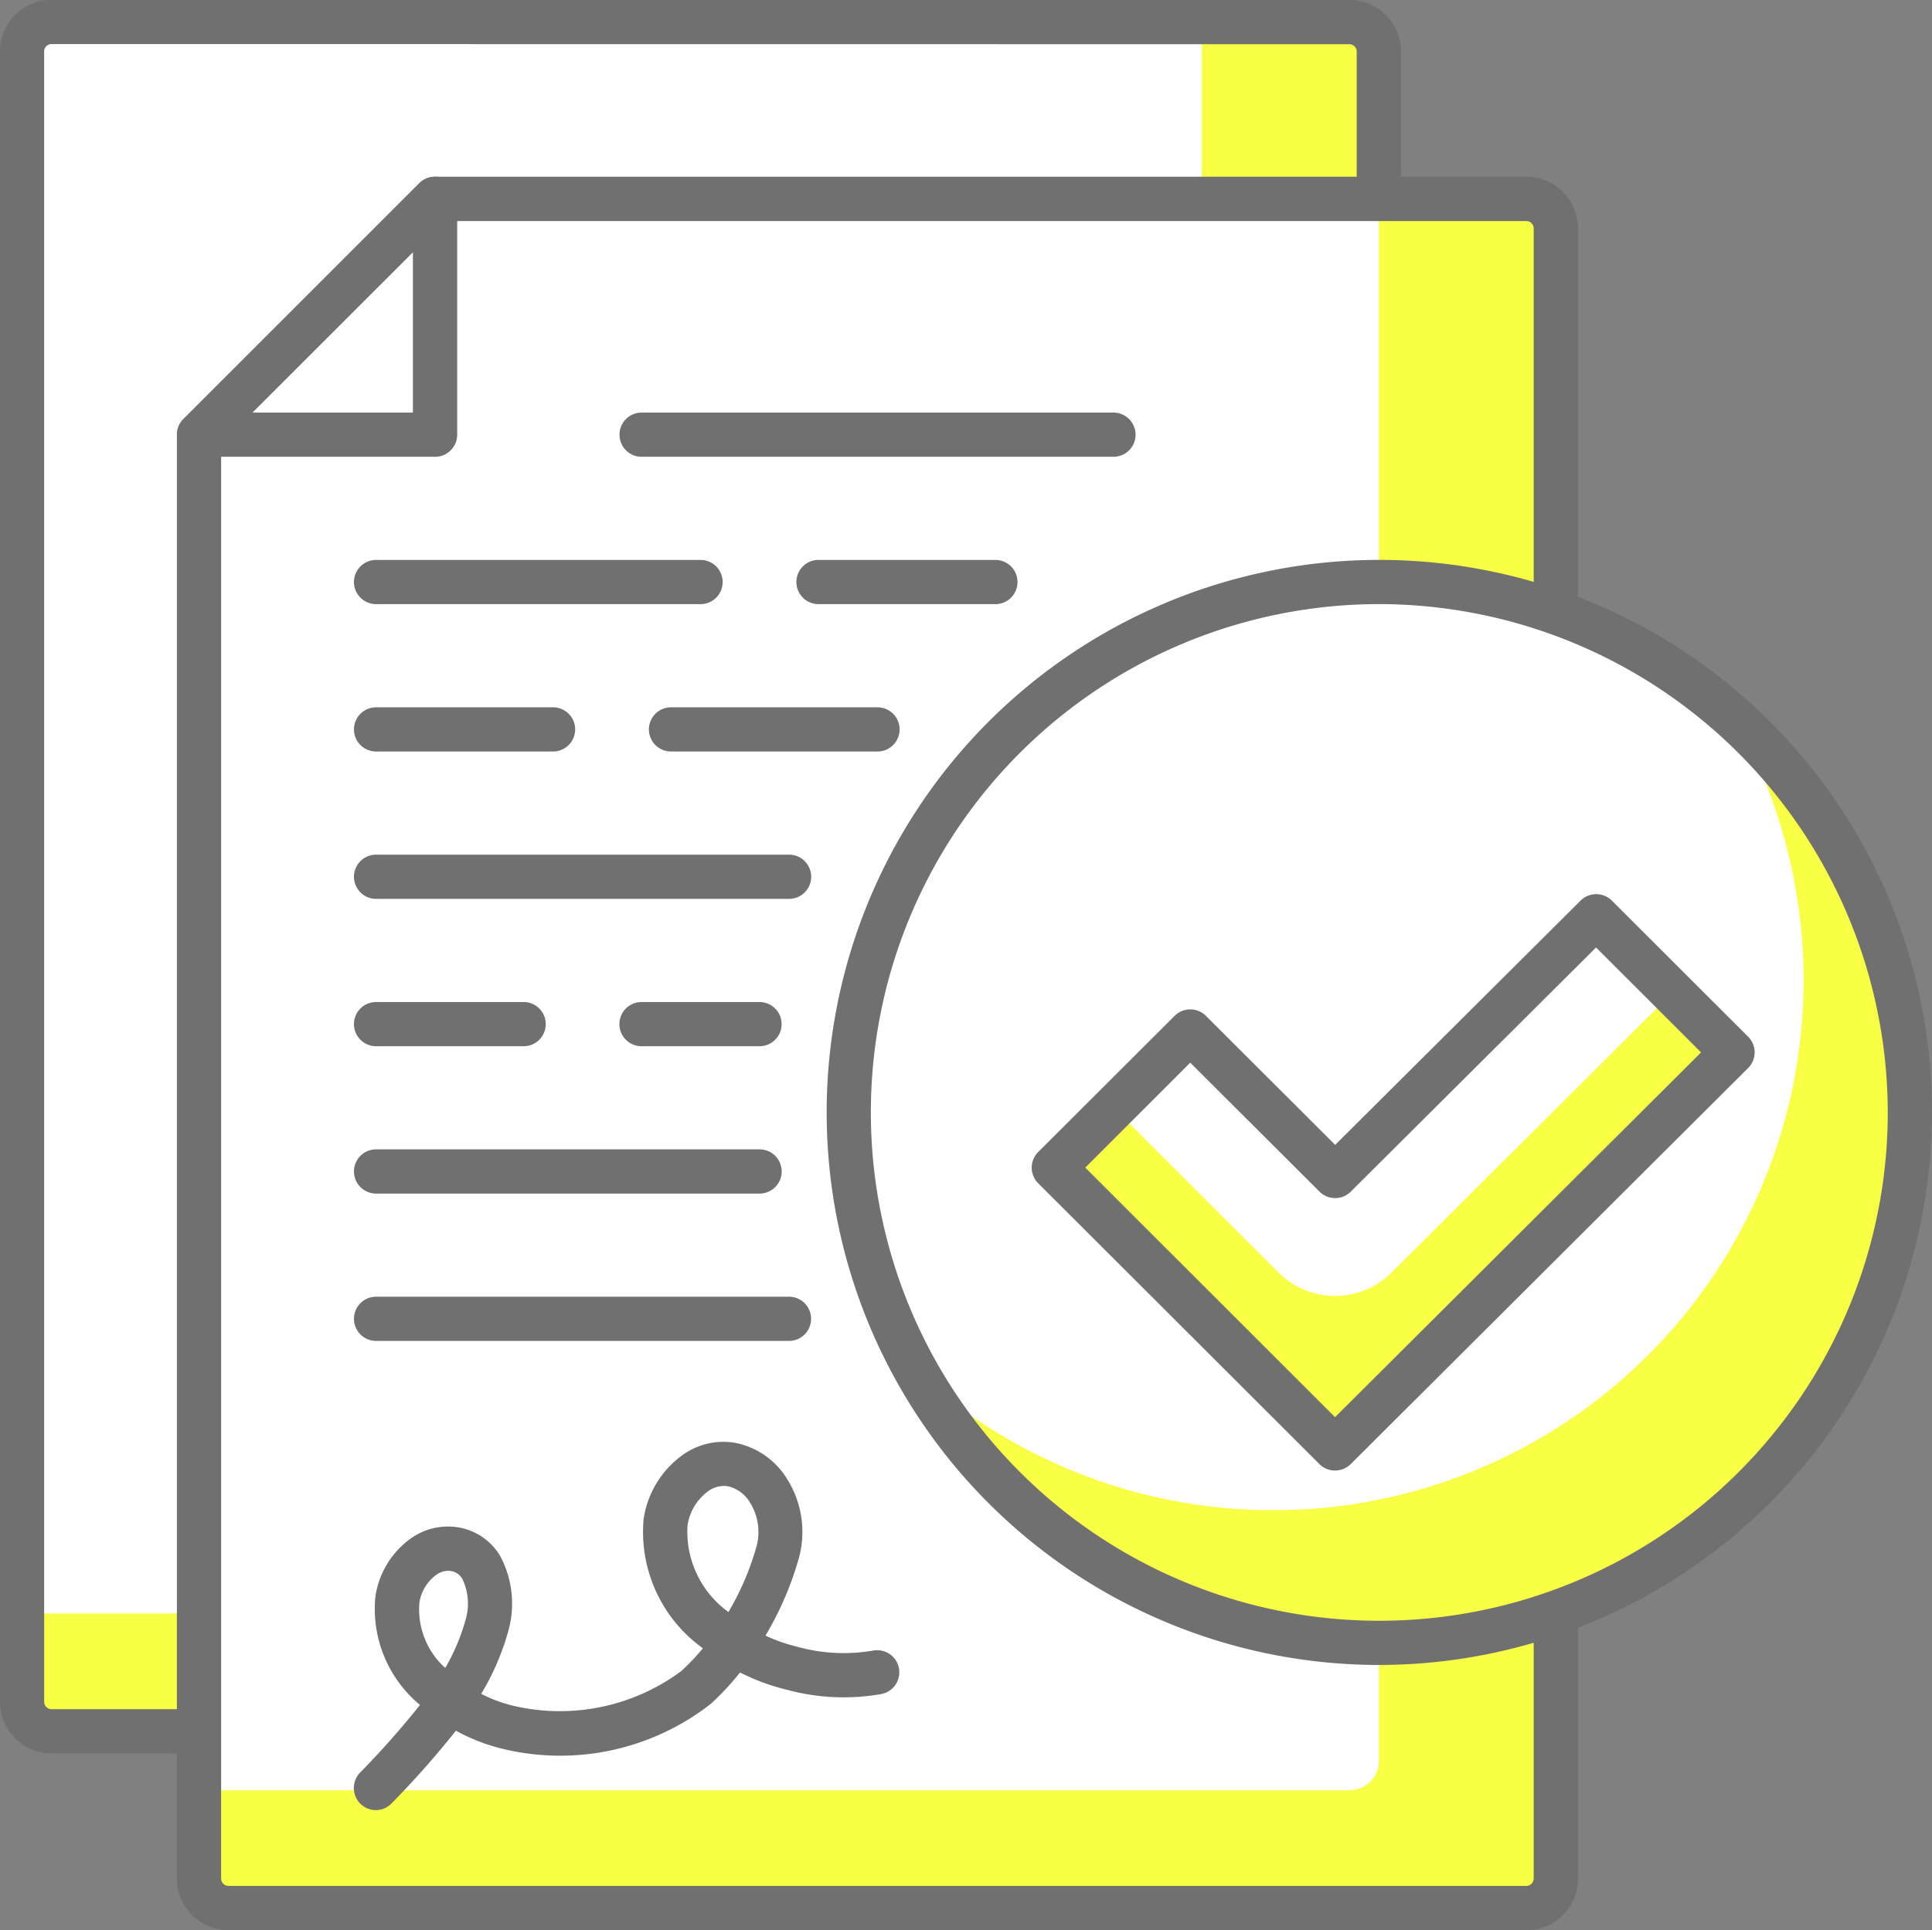<svg xmlns="http://www.w3.org/2000/svg" width="59.778" height="59.737" viewBox="0 0 59.778 59.737">
  <rect x="0" y="0" width="59.778" height="59.737" fill="#808080" stroke="none"/>
  <g id="Component_17_1" data-name="Component 17 – 1" transform="translate(0)">
    <path id="Path_1102" data-name="Path 1102" d="M79.069,38H38.912a.913.913,0,0,0-.913.912V89.985a.913.913,0,0,0,.913.912H79.069a.913.913,0,0,0,.913-.912V38.913A.913.913,0,0,0,79.069,38Z" transform="translate(-37.315 -37.317)" fill="#f9ff45"/>
    <path id="Path_1103" data-name="Path 1103" d="M74.5,38H38.912a.913.913,0,0,0-.913.912V87.249H74.5Z" transform="translate(-37.315 -37.317)" fill="#fff"/>
    <path id="Path_1104" data-name="Path 1104" d="M79,91.515H38.847a1.6,1.6,0,0,1-1.6-1.6V38.847a1.6,1.6,0,0,1,1.6-1.6H79a1.6,1.6,0,0,1,1.6,1.6V89.919A1.6,1.6,0,0,1,79,91.515Zm-40.156-52.9a.228.228,0,0,0-.228.228V89.919a.228.228,0,0,0,.228.228H79a.228.228,0,0,0,.228-.228V38.847A.228.228,0,0,0,79,38.619Z" transform="translate(-37.25 -37.251)" fill="#707070"/>
    <path id="Path_1105" data-name="Path 1105" d="M85.069,44H51.3L44,51.3V95.986a.913.913,0,0,0,.913.912H85.069a.912.912,0,0,0,.913-.912V44.914A.913.913,0,0,0,85.069,44Z" transform="translate(-37.84 -37.845)" fill="#f9ff45"/>
    <path id="Path_1106" data-name="Path 1106" d="M80.506,44H51.3L44,51.3V93.25H79.593a.913.913,0,0,0,.913-.912Z" transform="translate(-37.84 -37.845)" fill="#fff"/>
    <path id="Path_1107" data-name="Path 1107" d="M85,97.516H44.847a1.6,1.6,0,0,1-1.6-1.6V51.232a.681.681,0,0,1,.2-.483l7.3-7.3a.685.685,0,0,1,.484-.2H85a1.6,1.6,0,0,1,1.6,1.6V95.92A1.6,1.6,0,0,1,85,97.516Zm-40.384-46v44.4a.228.228,0,0,0,.228.228H85a.228.228,0,0,0,.228-.228V44.848A.228.228,0,0,0,85,44.62H51.519Z" transform="translate(-37.774 -37.779)" fill="#707070"/>
    <path id="Path_1108" data-name="Path 1108" d="M44,51.3h7.3V44Z" transform="translate(-37.84 -37.845)" fill="#fff"/>
    <path id="Path_1109" data-name="Path 1109" d="M51.236,51.916h-7.3a.684.684,0,0,1-.484-1.167l7.3-7.3a.684.684,0,0,1,1.168.483v7.3A.684.684,0,0,1,51.236,51.916Zm-5.649-1.368H50.55v-4.96Z" transform="translate(-37.774 -37.779)" fill="#707070"/>
    <path id="Path_1110" data-name="Path 1110" d="M49.934,97.577a.684.684,0,0,1-.5-1.155,27.1,27.1,0,0,0,1.859-2.1,3.858,3.858,0,0,1-1.381-3.345,2.69,2.69,0,0,1,1.076-1.792,1.975,1.975,0,0,1,1.558-.346,1.86,1.86,0,0,1,1.226.87,3.119,3.119,0,0,1,.247,2.346,7.769,7.769,0,0,1-.832,1.924,4.507,4.507,0,0,0,.989.368,6.306,6.306,0,0,0,5.2-1.072,7.168,7.168,0,0,0,.671-.706,4.43,4.43,0,0,1-1.836-3.989A2.969,2.969,0,0,1,59.4,86.6a2.158,2.158,0,0,1,1.7-.379,2.442,2.442,0,0,1,1.575,1.145,3.072,3.072,0,0,1,.352,2.369,9.944,9.944,0,0,1-1.044,2.441,5.107,5.107,0,0,0,.977.343,5.351,5.351,0,0,0,2.362.119.684.684,0,0,1,.235,1.348,6.7,6.7,0,0,1-2.916-.135,6.617,6.617,0,0,1-1.445-.534,8.469,8.469,0,0,1-.905.971,7.568,7.568,0,0,1-6.441,1.392,5.868,5.868,0,0,1-1.446-.561,27.978,27.978,0,0,1-1.985,2.244A.676.676,0,0,1,49.934,97.577Zm2.228-7.407a.65.65,0,0,0-.377.134,1.319,1.319,0,0,0-.511.855,2.444,2.444,0,0,0,.8,2.018A6.29,6.29,0,0,0,52.7,91.7a1.772,1.772,0,0,0-.094-1.273.494.494,0,0,0-.339-.246A.588.588,0,0,0,52.162,90.17Zm8.521-2.625a.836.836,0,0,0-.486.171,1.615,1.615,0,0,0-.626,1.045,3.067,3.067,0,0,0,1.266,2.686,8.587,8.587,0,0,0,.879-2.069,1.731,1.731,0,0,0-.2-1.3,1.086,1.086,0,0,0-.689-.522A.7.7,0,0,0,60.683,87.545Z" transform="translate(-38.298 -41.557)" fill="#707070"/>
    <path id="Path_1111" data-name="Path 1111" d="M73.537,52.62h-14.6a.684.684,0,1,1,0-1.368h14.6a.684.684,0,1,1,0,1.368Z" transform="translate(-39.085 -38.483)" fill="#707070"/>
    <path id="Path_1112" data-name="Path 1112" d="M70.409,57.62H64.934a.684.684,0,1,1,0-1.368h5.474a.684.684,0,1,1,0,1.368Z" transform="translate(-39.609 -38.923)" fill="#707070"/>
    <path id="Path_1113" data-name="Path 1113" d="M59.974,57.62H49.934a.684.684,0,1,1,0-1.368H59.974a.684.684,0,1,1,0,1.368Z" transform="translate(-38.298 -38.923)" fill="#707070"/>
    <path id="Path_1114" data-name="Path 1114" d="M82.974,62.621H72.936a.684.684,0,1,1,0-1.368H82.974a.684.684,0,1,1,0,1.368Z" transform="translate(-40.308 -39.363)" fill="#223f73"/>
    <path id="Path_1115" data-name="Path 1115" d="M66.324,62.621H59.934a.684.684,0,1,1,0-1.368h6.389a.684.684,0,1,1,0,1.368Z" transform="translate(-39.172 -39.363)" fill="#707070"/>
    <path id="Path_1116" data-name="Path 1116" d="M55.41,62.621H49.934a.684.684,0,1,1,0-1.368H55.41a.684.684,0,1,1,0,1.368Z" transform="translate(-38.298 -39.363)" fill="#707070"/>
    <path id="Path_1117" data-name="Path 1117" d="M62.712,67.621H49.934a.684.684,0,1,1,0-1.368H62.713a.684.684,0,1,1,0,1.368Z" transform="translate(-38.298 -39.803)" fill="#707070"/>
    <path id="Path_1118" data-name="Path 1118" d="M77.236,72.622h-7.3a.684.684,0,1,1,0-1.368h7.3a.684.684,0,1,1,0,1.368Z" transform="translate(-40.046 -40.243)" fill="#223f73"/>
    <path id="Path_1119" data-name="Path 1119" d="M62.585,72.622H58.934a.684.684,0,1,1,0-1.368h3.651a.684.684,0,1,1,0,1.368Z" transform="translate(-39.085 -40.243)" fill="#707070"/>
    <path id="Path_1120" data-name="Path 1120" d="M54.5,72.622H49.934a.684.684,0,1,1,0-1.368H54.5a.684.684,0,1,1,0,1.368Z" transform="translate(-38.298 -40.243)" fill="#707070"/>
    <path id="Path_1121" data-name="Path 1121" d="M61.8,77.622H49.934a.684.684,0,1,1,0-1.368H61.8a.684.684,0,1,1,0,1.368Z" transform="translate(-38.298 -40.683)" fill="#707070"/>
    <path id="Path_1122" data-name="Path 1122" d="M62.71,82.623H49.934a.684.684,0,1,1,0-1.368H62.71a.684.684,0,1,1,0,1.368Z" transform="translate(-38.298 -41.124)" fill="#707070"/>
    <ellipse id="Ellipse_101" data-name="Ellipse 101" cx="16.875" cy="15.926" rx="16.875" ry="15.926" transform="translate(25.781 18.266)" fill="#fff"/>
    <path id="Path_1129" data-name="Path 1129" d="M93.662,61.691a16.408,16.408,0,0,1-25.35,20.173,16.415,16.415,0,1,0,25.35-20.173Z" transform="translate(-39.964 -39.402)" fill="#f9ff45"/>
    <path id="Path_1130" data-name="Path 1130" d="M82.362,90.451a17.1,17.1,0,1,1,17.112-17.1A17.125,17.125,0,0,1,82.362,90.451Zm0-32.832A15.732,15.732,0,1,0,98.105,73.351,15.755,15.755,0,0,0,82.362,57.619Z" transform="translate(-39.696 -38.923)" fill="#707070"/>
    <path id="Path_1131" data-name="Path 1131" d="M93.974,72.557l-4.217-4.213-8.079,8.041L77.2,71.909l-4.216,4.214,8.695,8.689Z" transform="translate(-40.372 -39.987)" fill="#fff"/>
    <path id="Path_1132" data-name="Path 1132" d="M79.935,79.6l-5.1-5.1-1.852,1.85,8.695,8.689,12.3-12.255-1.854-1.853L83.425,79.6A2.473,2.473,0,0,1,79.935,79.6Z" transform="translate(-40.372 -40.215)" fill="#f9ff45"/>
    <path id="Path_1133" data-name="Path 1133" d="M81.613,85.431a.679.679,0,0,1-.484-.2l-8.7-8.689a.684.684,0,0,1,0-.968L76.65,71.36a.685.685,0,0,1,.968,0l4,3.993,7.593-7.56a.685.685,0,0,1,.967,0l4.217,4.213a.682.682,0,0,1,0,.968L82.1,85.231A.684.684,0,0,1,81.613,85.431Zm-7.728-9.374,7.728,7.723L92.939,72.491l-3.25-3.247L82.1,76.8a.685.685,0,0,1-.967,0l-4-3.992Z" transform="translate(-40.306 -39.921)" fill="#707070"/>
  </g>
</svg>
